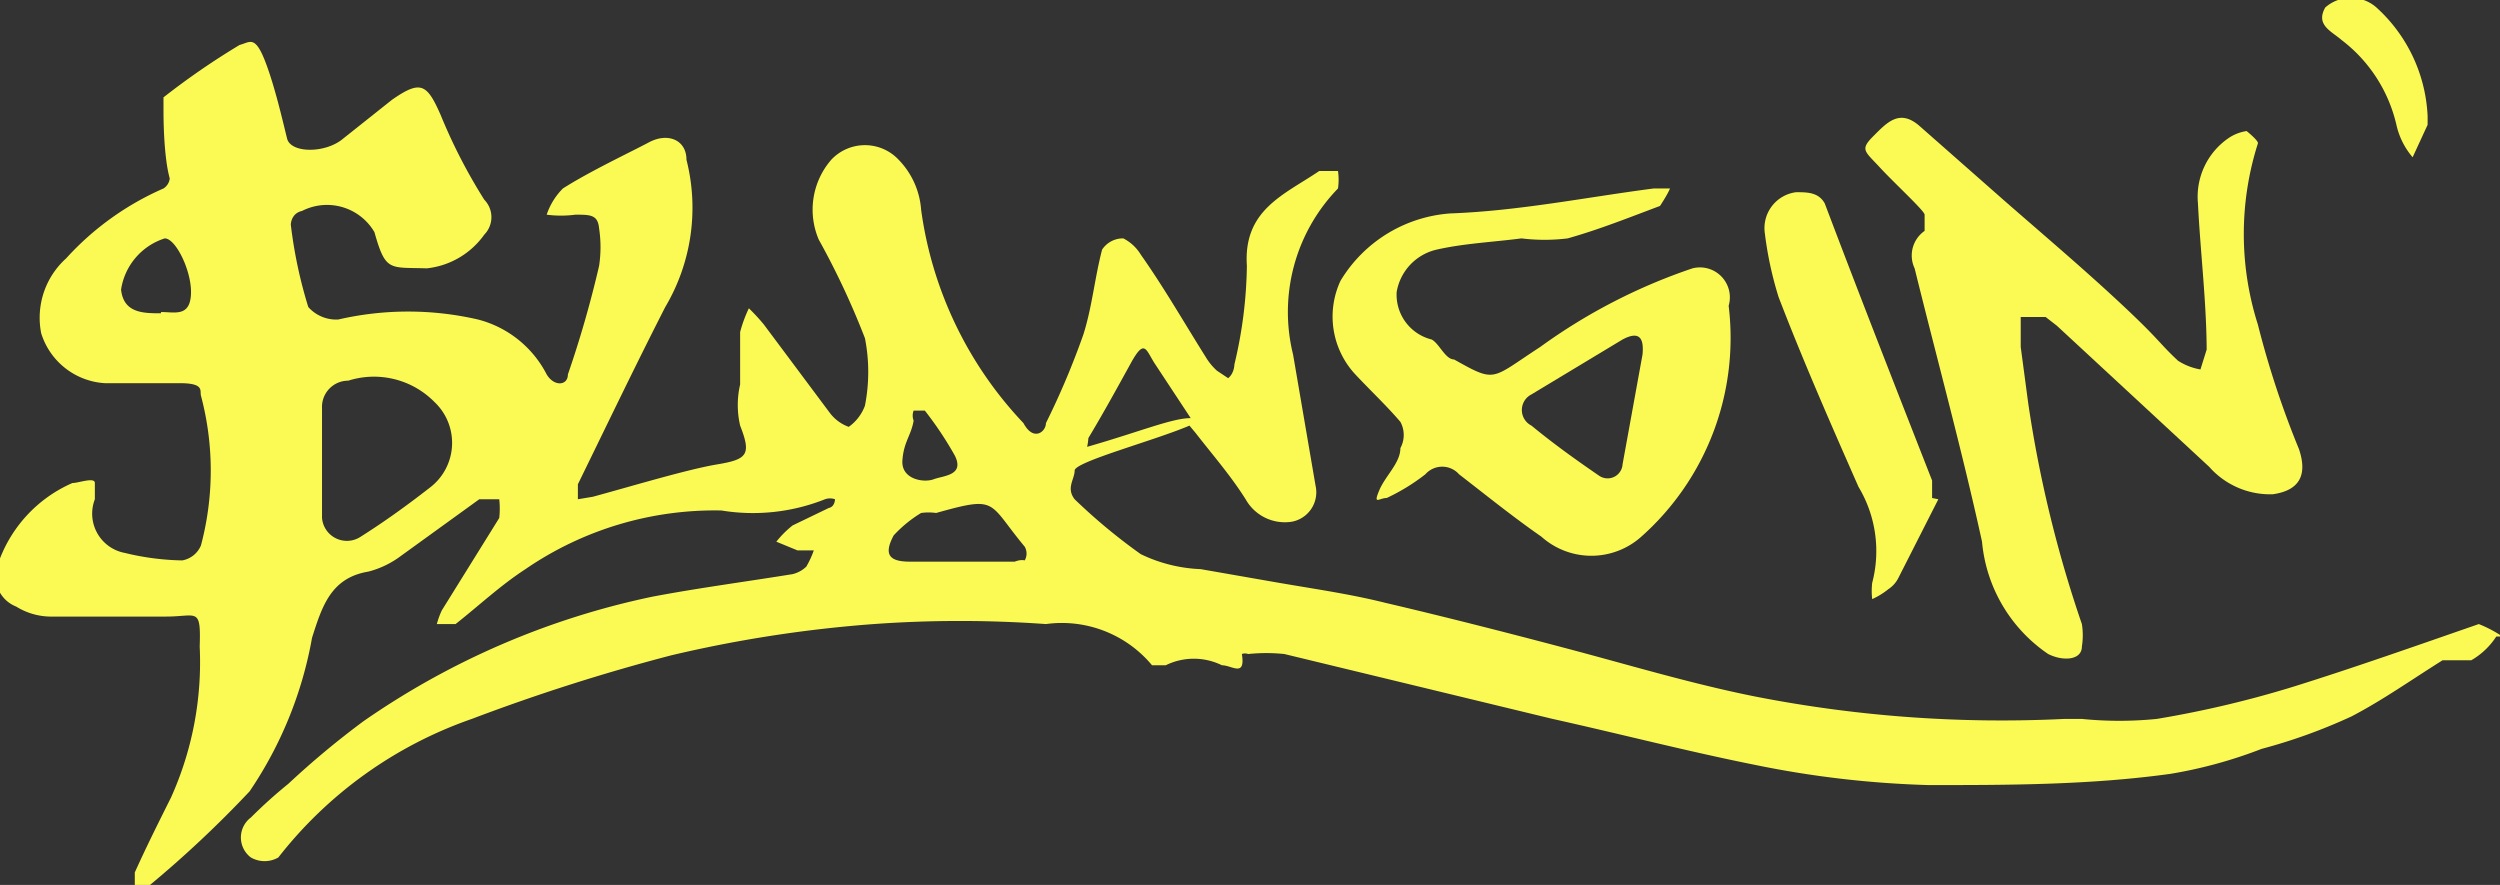 <svg xmlns="http://www.w3.org/2000/svg" viewBox="0 0 20.03 7.09"><rect x="0" y="0" width="20.03" height="7.09" fill="#333333" stroke="none"/><defs><style>.cls-1{fill:#fbfa55;}</style></defs><g id="Layer_2" data-name="Layer 2"><g id="Layer_1-2" data-name="Layer 1"><path class="cls-1" d="M19.86,5c-.49.17-1,.35-1.48.5a8.37,8.37,0,0,1-1.1.26,3,3,0,0,1-.6,0v0h-.14a10.26,10.26,0,0,1-2.48-.18c-.5-.1-1-.25-1.49-.38s-1-.26-1.47-.37c-.28-.07-.56-.11-.85-.16l-.63-.11a1.21,1.21,0,0,1-.48-.12A4.59,4.59,0,0,1,8.61,4c-.07-.09,0-.16,0-.23s.64-.24.92-.36a0,0,0,0,1,0,0l.05.06c.14.18.28.34.4.53a.36.36,0,0,0,.37.18.24.24,0,0,0,.19-.29l-.18-1.05a1.42,1.42,0,0,1,.36-1.33.49.49,0,0,0,0-.14c-.05,0-.12,0-.15,0-.28.19-.61.31-.58.76a3.56,3.56,0,0,1-.1.79s0,.07-.05.11l-.09-.06a.48.48,0,0,1-.09-.11c-.17-.27-.33-.55-.52-.82A.35.35,0,0,0,9,1.91.2.2,0,0,0,8.83,2c-.06.23-.08.46-.15.68a6.29,6.29,0,0,1-.3.71c0,.07-.1.15-.18,0a3.09,3.09,0,0,1-.82-1.71.64.64,0,0,0-.18-.4.37.37,0,0,0-.54,0,.61.61,0,0,0-.1.64,6.28,6.28,0,0,1,.37.79,1.4,1.4,0,0,1,0,.54.36.36,0,0,1-.13.17.33.33,0,0,1-.15-.11L6.12,2.6A1.59,1.59,0,0,0,6,2.47a1.07,1.07,0,0,0-.07.19s0,.08,0,.12,0,.2,0,.3a.73.73,0,0,0,0,.33c.09.23.06.27-.18.31s-.67.17-1,.26L4.63,4s0-.09,0-.12c.23-.47.46-.95.7-1.42A1.56,1.56,0,0,0,5.5,1.28c0-.16-.15-.22-.3-.14s-.47.23-.69.37a.54.54,0,0,0-.13.21.88.88,0,0,0,.23,0c.12,0,.18,0,.19.11a1,1,0,0,1,0,.3A8.65,8.65,0,0,1,4.55,3c0,.09-.11.1-.17,0a.86.86,0,0,0-.55-.44,2.49,2.49,0,0,0-1.12,0,.3.3,0,0,1-.24-.1,3.69,3.69,0,0,1-.14-.66s0-.09.09-.11A.44.44,0,0,1,3,1.86c.09.32.12.28.42.29a.65.65,0,0,0,.46-.27.2.2,0,0,0,0-.28A4.37,4.37,0,0,1,3.53.92C3.42.67,3.37.64,3.14.8l-.39.31c-.14.12-.42.12-.45,0S2.2.68,2.12.48,2,.34,1.92.36a6,6,0,0,0-.61.42s0,.07,0,.11,0,.36.05.54a.11.11,0,0,1-.05.08,2.29,2.29,0,0,0-.78.56.64.64,0,0,0-.2.6.57.57,0,0,0,.51.4c.2,0,.4,0,.6,0s.16.06.17.1a2.33,2.33,0,0,1,0,1.2.2.2,0,0,1-.15.12A2.07,2.07,0,0,1,1,4.43.32.32,0,0,1,.76,4s0-.08,0-.13-.13,0-.18,0a1.09,1.09,0,0,0-.6.66.26.26,0,0,0,.15.33.53.53,0,0,0,.27.08h.93c.25,0,.28-.08.27.24a2.64,2.64,0,0,1-.23,1.21c-.1.2-.2.4-.29.6,0,0,0,.08,0,.11s.09,0,.11,0A8.86,8.86,0,0,0,2,6.34,3.18,3.18,0,0,0,2.5,5.11c.08-.25.15-.48.45-.53a.74.74,0,0,0,.24-.11L3.84,4S4,4,4,4a.68.68,0,0,1,0,.15l-.46.74A.65.65,0,0,0,3.5,5l.15,0c.19-.15.36-.31.56-.44a2.68,2.68,0,0,1,1.57-.47A1.56,1.56,0,0,0,6.61,4a.12.12,0,0,1,.08,0s0,.06-.05.07l-.29.14a.8.8,0,0,0-.13.13l.17.07.13,0a.75.75,0,0,1-.06.13.24.24,0,0,1-.11.06c-.37.06-.75.11-1.12.18a6.32,6.32,0,0,0-2.32,1,6.91,6.91,0,0,0-.6.5,3.85,3.85,0,0,0-.3.27.2.2,0,0,0,0,.32.22.22,0,0,0,.22,0A3.37,3.37,0,0,1,3.78,5.76a15.63,15.63,0,0,1,1.6-.51A10.37,10.37,0,0,1,7,5,9.62,9.62,0,0,1,8.38,5a.94.94,0,0,1,.85.33s.08,0,.11,0a.51.51,0,0,1,.45,0c.08,0,.19.1.16-.09a.07.07,0,0,1,.05,0,1.41,1.41,0,0,1,.29,0l2.15.52c.54.12,1.08.26,1.63.37a8,8,0,0,0,1.38.16c.64,0,1.29,0,1.94-.09A3.68,3.68,0,0,0,18.12,6a4.41,4.41,0,0,0,.72-.26c.25-.13.49-.3.73-.45l.1,0s.09,0,.13,0A.59.59,0,0,0,20,5.1l.05,0A1,1,0,0,0,19.86,5ZM8.72,3.51c.12-.2.23-.4.34-.6s.12-.11.19,0l.29.44c-.15,0-.41.11-.83.23A.43.43,0,0,0,8.72,3.51Zm-7.43-1c-.14,0-.3,0-.32-.19a.51.51,0,0,1,.35-.41c.09,0,.22.27.21.45S1.4,2.5,1.29,2.5ZM3.44,3.91c-.18.14-.36.27-.55.39a.2.2,0,0,1-.31-.15l0-.21V3.73l0-.46a.21.21,0,0,1,.21-.22.68.68,0,0,1,.69.17A.45.45,0,0,1,3.44,3.91Zm3.88-.54a.11.11,0,0,1,0-.08s.07,0,.09,0a2.82,2.82,0,0,1,.24.36c.08.16-.09.16-.17.19s-.26,0-.25-.15S7.3,3.49,7.32,3.37ZM8.13,4.5H7.29c-.17,0-.21-.06-.13-.21a1,1,0,0,1,.22-.18.42.42,0,0,1,.12,0c.5-.14.41-.09.71.27a.11.11,0,0,1,0,.11S8.18,4.48,8.13,4.5Z"/><path class="cls-1" d="M17.68,2.83c0-.4-.05-.8-.07-1.2a.57.57,0,0,1,.24-.52A.35.35,0,0,1,18,1.05s.1.08.09.1a2.39,2.39,0,0,0,0,1.45,7.4,7.4,0,0,0,.33,1c.07.21,0,.33-.21.36a.65.65,0,0,1-.51-.22L16.48,2.61l-.09-.07-.2,0c0,.08,0,.16,0,.24l.06.45A9.87,9.87,0,0,0,16.68,5a.57.57,0,0,1,0,.18c0,.11-.15.12-.27.06a1.22,1.22,0,0,1-.53-.9c-.16-.73-.36-1.46-.54-2.19a.24.24,0,0,1,.08-.3s0-.1,0-.13-.24-.25-.36-.38-.16-.14-.05-.25.21-.22.37-.08l.67.59c.32.28.64.55.95.84s.29.3.45.45a.48.48,0,0,0,.18.07l.05-.16Z"/><path class="cls-1" d="M13.56,2.15a4.56,4.56,0,0,0-1.22.63c-.4.26-.35.29-.69.1-.07,0-.12-.13-.18-.16a.37.37,0,0,1-.28-.38A.42.42,0,0,1,11.51,2c.22-.05.45-.06.68-.09v0a1.51,1.51,0,0,0,.37,0c.25-.07.5-.17.74-.26,0,0,.06-.09.08-.14h-.13c-.54.07-1.08.18-1.63.2a1.12,1.12,0,0,0-.88.54.68.68,0,0,0,.11.74c.12.13.25.25.37.39a.22.22,0,0,1,0,.21c0,.12-.12.22-.17.34s0,.06.06.06a1.61,1.61,0,0,0,.31-.19.18.18,0,0,1,.27,0c.22.17.43.34.66.5a.6.6,0,0,0,.8,0,2.13,2.13,0,0,0,.7-1.85A.24.24,0,0,0,13.56,2.15Zm-.4.69L13,3.72a.12.12,0,0,1-.19.09c-.19-.13-.37-.26-.54-.4a.14.14,0,0,1,0-.25L13,2.72C13.15,2.64,13.17,2.73,13.16,2.84Z"/><path class="cls-1" d="M15.53,4l-.32.63a.23.23,0,0,1-.08.09A.59.59,0,0,1,15,4.8a.57.57,0,0,1,0-.13,1,1,0,0,0-.11-.77c-.22-.5-.44-1-.64-1.52a2.89,2.89,0,0,1-.11-.51.29.29,0,0,1,.25-.33c.09,0,.18,0,.23.09.28.74.57,1.48.86,2.22,0,0,0,.09,0,.14Z"/><path class="cls-1" d="M19.45.93V1l-.12.26A.6.6,0,0,1,19.2,1a1.19,1.19,0,0,0-.44-.68c-.08-.07-.21-.12-.13-.26a.31.31,0,0,1,.41,0A1.25,1.25,0,0,1,19.45.93Z"/></g></g></svg>